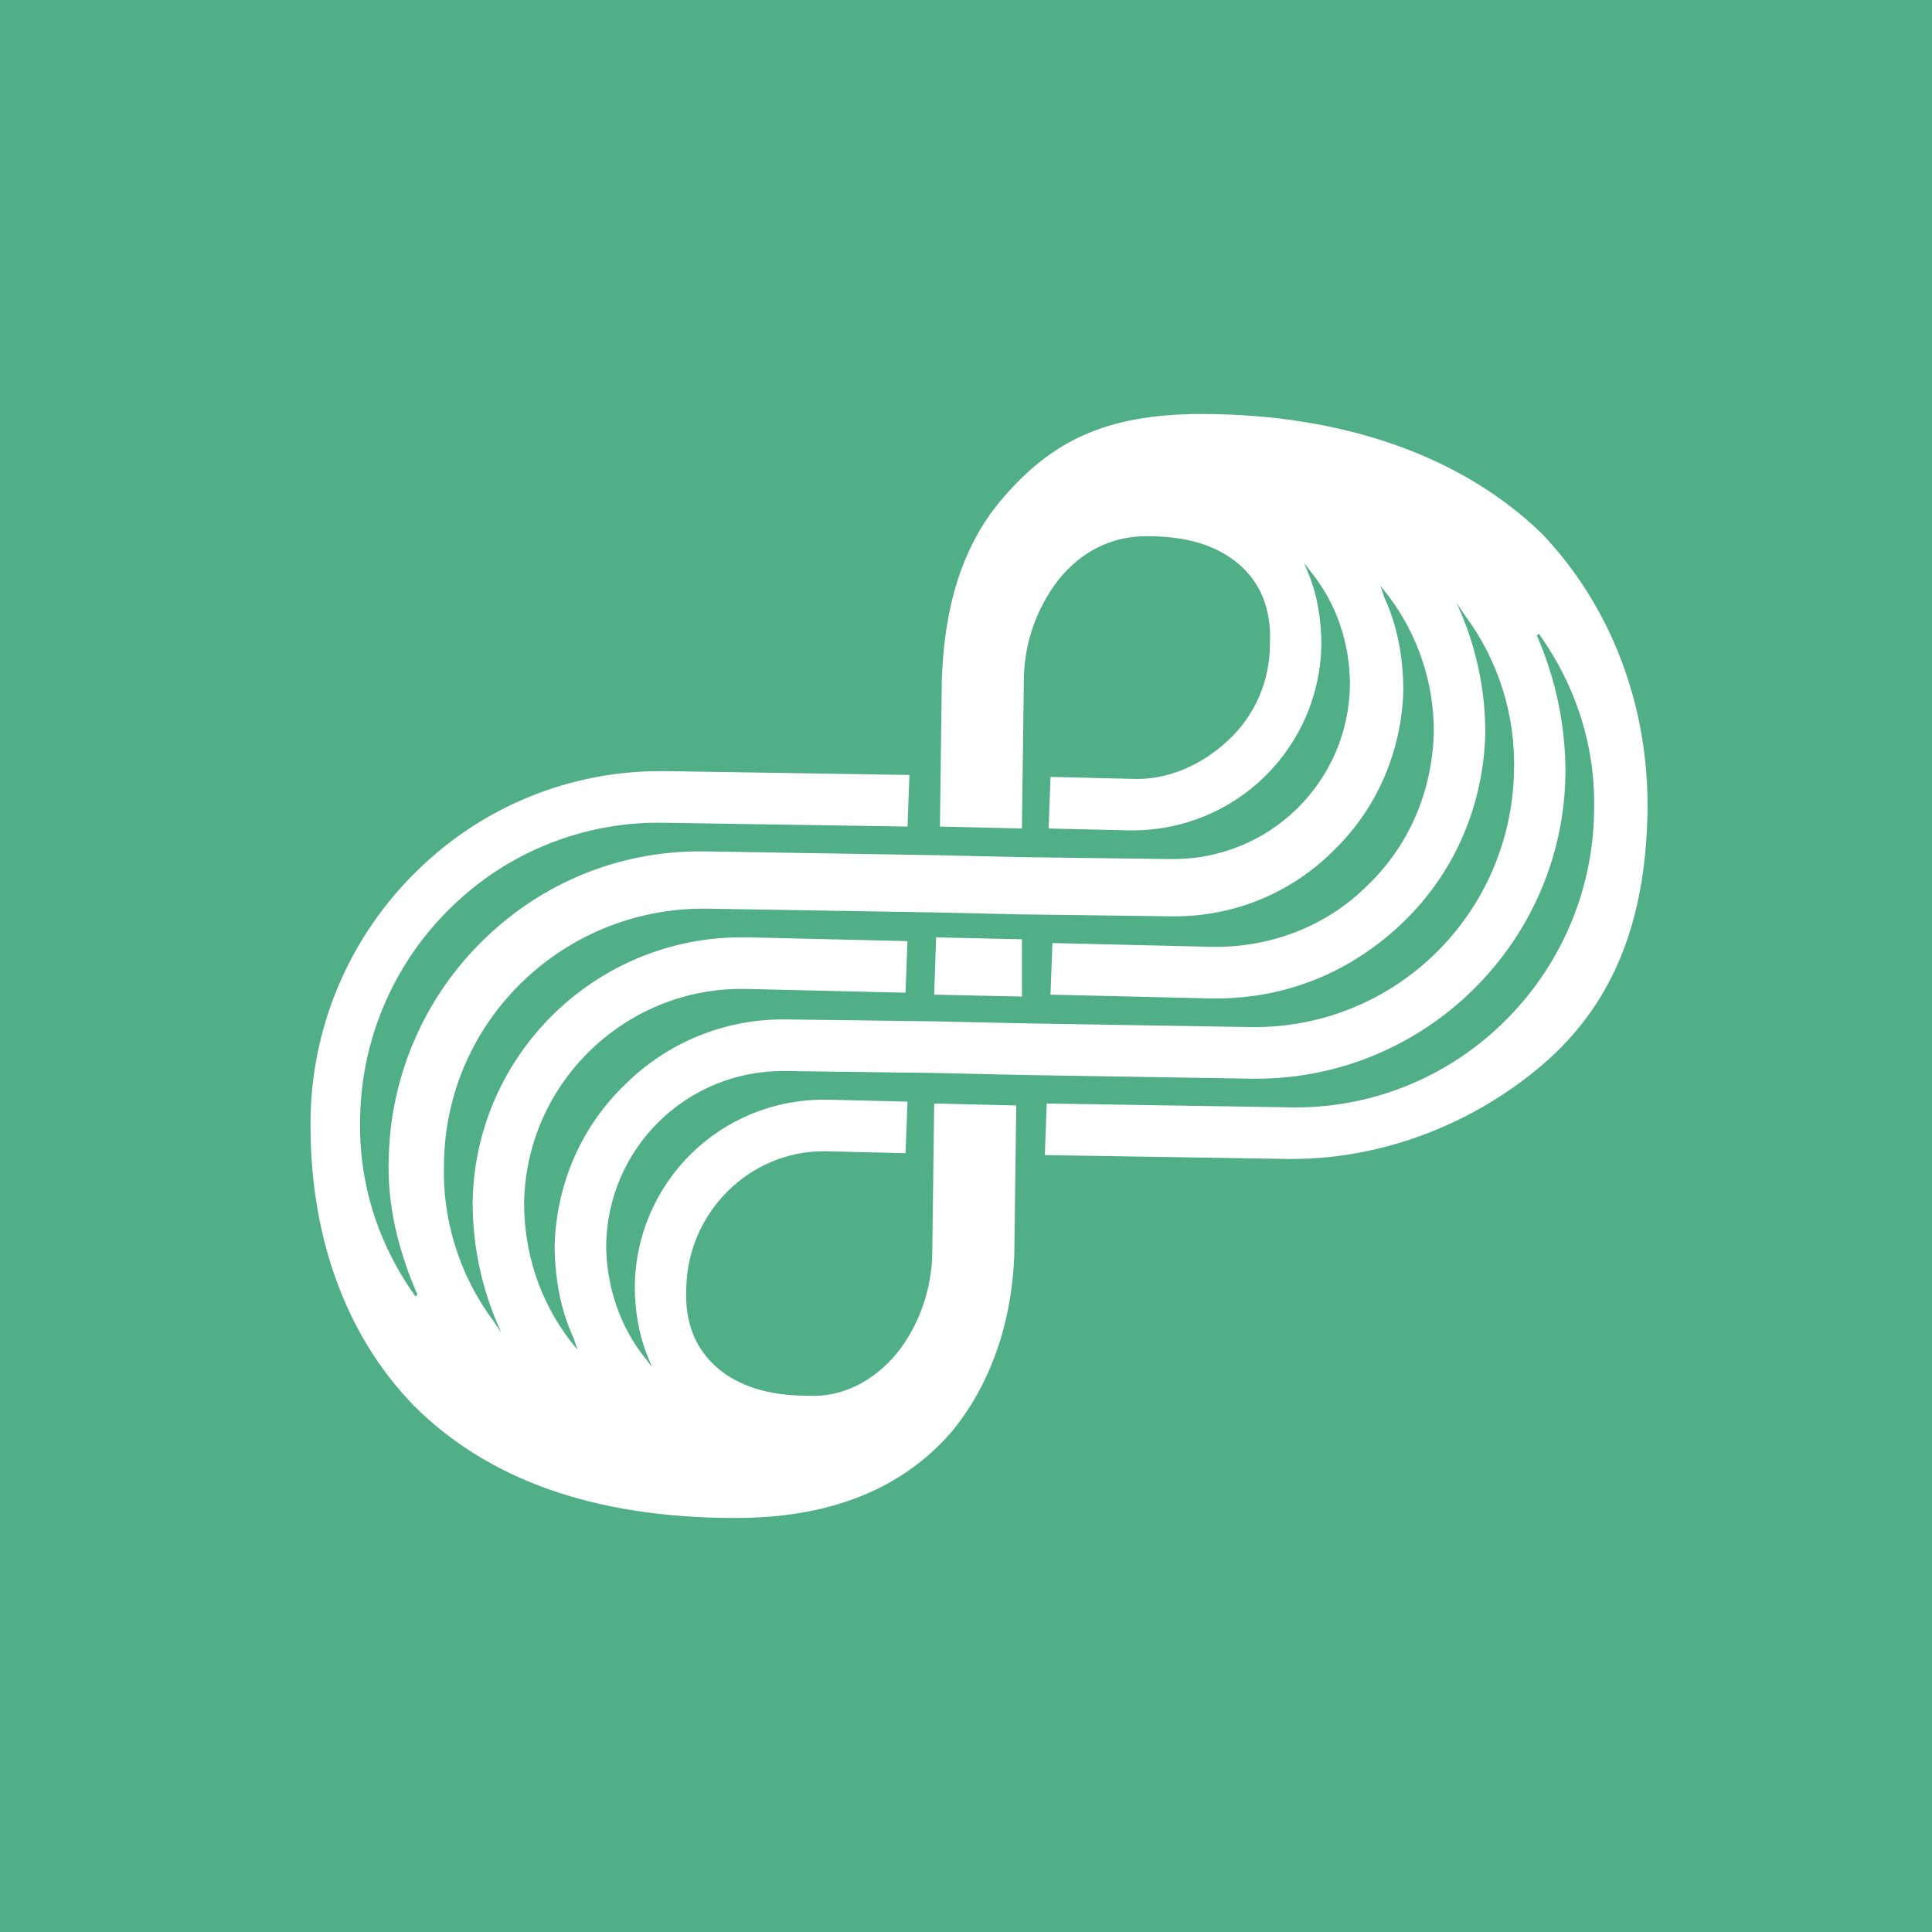 <svg width="56" height="56" viewBox="0 0 56 56" fill="none" xmlns="http://www.w3.org/2000/svg">
<rect width="56" height="56" fill="#51AF88"/>
<path fill-rule="evenodd" clip-rule="evenodd" d="M34.818 12C31.999 12 30.45 12.83 29.069 14.436C27.631 16.097 27.355 18.2 27.299 19.695L27.245 23.958L29.621 24.014L29.676 19.751C29.675 18.689 30.026 17.658 30.672 16.816C31.335 15.986 32.219 15.543 33.214 15.543H33.27C34.43 15.543 35.26 15.82 35.868 16.318C36.532 16.872 36.864 17.647 36.808 18.699C36.806 19.22 36.698 19.734 36.489 20.21C36.279 20.687 35.974 21.114 35.592 21.467C34.818 22.186 33.822 22.629 32.773 22.575L30.45 22.519L30.395 24.014L32.717 24.069H32.828C34.263 24.07 35.641 23.509 36.664 22.504C37.688 21.499 38.276 20.132 38.301 18.698C38.301 17.979 38.19 17.259 37.913 16.595L37.802 16.318L37.969 16.539C38.742 17.481 39.129 18.643 39.129 19.861C39.11 21.21 38.559 22.496 37.596 23.439C36.633 24.383 35.336 24.908 33.988 24.9H33.878L29.566 24.844L27.133 24.788L20.445 24.678H20.279C17.957 24.678 15.747 25.564 14.033 27.224C12.319 28.884 11.326 31.151 11.269 33.536C11.213 34.92 11.545 36.249 12.098 37.523L12.042 37.578C10.938 36.028 10.385 34.257 10.439 32.374C10.483 30.073 11.438 27.883 13.093 26.284C13.911 25.486 14.88 24.86 15.943 24.442C17.006 24.024 18.142 23.822 19.285 23.849L26.305 23.958L26.36 22.463L19.34 22.352H19.174C16.528 22.341 13.985 23.377 12.098 25.232C10.164 27.111 9.051 29.678 9.002 32.374C8.947 35.751 9.997 38.685 11.987 40.734C14.142 42.894 17.239 44 21.329 44C24.038 44 26.139 43.17 27.577 41.508C28.682 40.18 29.345 38.353 29.401 36.305L29.456 32.042L27.078 31.986L27.023 36.249C27.023 37.357 26.637 38.408 26.029 39.184C25.365 40.014 24.425 40.512 23.43 40.456C22.269 40.456 21.44 40.18 20.832 39.682C20.169 39.128 19.837 38.353 19.893 37.302C19.948 35.142 21.717 33.37 23.873 33.37H23.928L26.249 33.426L26.305 31.931L23.983 31.875H23.872C22.437 31.874 21.06 32.436 20.036 33.44C19.012 34.445 18.425 35.812 18.399 37.246C18.399 37.966 18.51 38.685 18.787 39.35L18.897 39.626L18.732 39.405C17.957 38.464 17.57 37.246 17.57 36.084C17.59 34.736 18.141 33.45 19.104 32.506C20.067 31.562 21.363 31.037 22.711 31.045H22.822L27.134 31.101L29.566 31.157L36.255 31.266H36.421C41.285 31.266 45.321 27.335 45.376 22.409C45.378 21.037 45.096 19.679 44.547 18.422L44.602 18.367C45.708 19.917 46.261 21.689 46.205 23.57C46.161 25.872 45.207 28.061 43.552 29.661C42.734 30.458 41.765 31.084 40.702 31.503C39.639 31.921 38.503 32.123 37.361 32.097L30.34 31.986L30.285 33.481L37.305 33.592H37.471C40.124 33.592 42.833 32.54 44.878 30.713C47.035 28.774 47.698 26.229 47.753 23.571C47.809 20.47 46.703 17.591 44.713 15.488C42.446 13.273 39.02 12 34.818 12ZM36.364 29.771H36.254L29.565 29.66L27.133 29.605L22.82 29.549H22.71C21.86 29.546 21.016 29.711 20.229 30.034C19.442 30.357 18.726 30.832 18.122 31.432C16.851 32.65 16.132 34.31 16.077 36.083C16.077 37.024 16.242 37.965 16.63 38.795L16.74 39.127L16.519 38.851C15.634 37.687 15.192 36.304 15.192 34.864C15.248 31.432 18.067 28.664 21.494 28.664H21.605L26.248 28.774L26.304 27.279L21.66 27.169H21.494C17.238 27.169 13.755 30.602 13.7 34.865C13.701 36.022 13.926 37.169 14.363 38.241L14.529 38.629L14.308 38.297C13.317 36.974 12.81 35.352 12.87 33.701C12.926 29.605 16.298 26.338 20.388 26.338H20.5L27.188 26.449L29.565 26.504H29.62L33.933 26.56H34.043C34.894 26.562 35.737 26.398 36.524 26.075C37.311 25.752 38.027 25.277 38.631 24.677C39.903 23.459 40.621 21.798 40.676 20.027C40.676 19.085 40.511 18.144 40.123 17.314L40.013 16.982L40.234 17.258C41.104 18.404 41.57 19.806 41.56 21.245C41.505 22.961 40.842 24.511 39.626 25.674C38.465 26.837 36.861 27.445 35.259 27.445H35.148L30.505 27.335L30.449 28.83L35.093 28.94H35.259C37.304 28.94 39.184 28.166 40.676 26.726C42.168 25.286 42.998 23.348 43.053 21.245C43.052 20.087 42.827 18.939 42.389 17.867L42.224 17.48L42.445 17.812C43.436 19.134 43.943 20.756 43.883 22.407C43.772 26.504 40.455 29.771 36.364 29.771ZM29.621 28.886L27.078 28.83L27.133 27.17L29.621 27.226V28.886Z" fill="white"/>
</svg>

